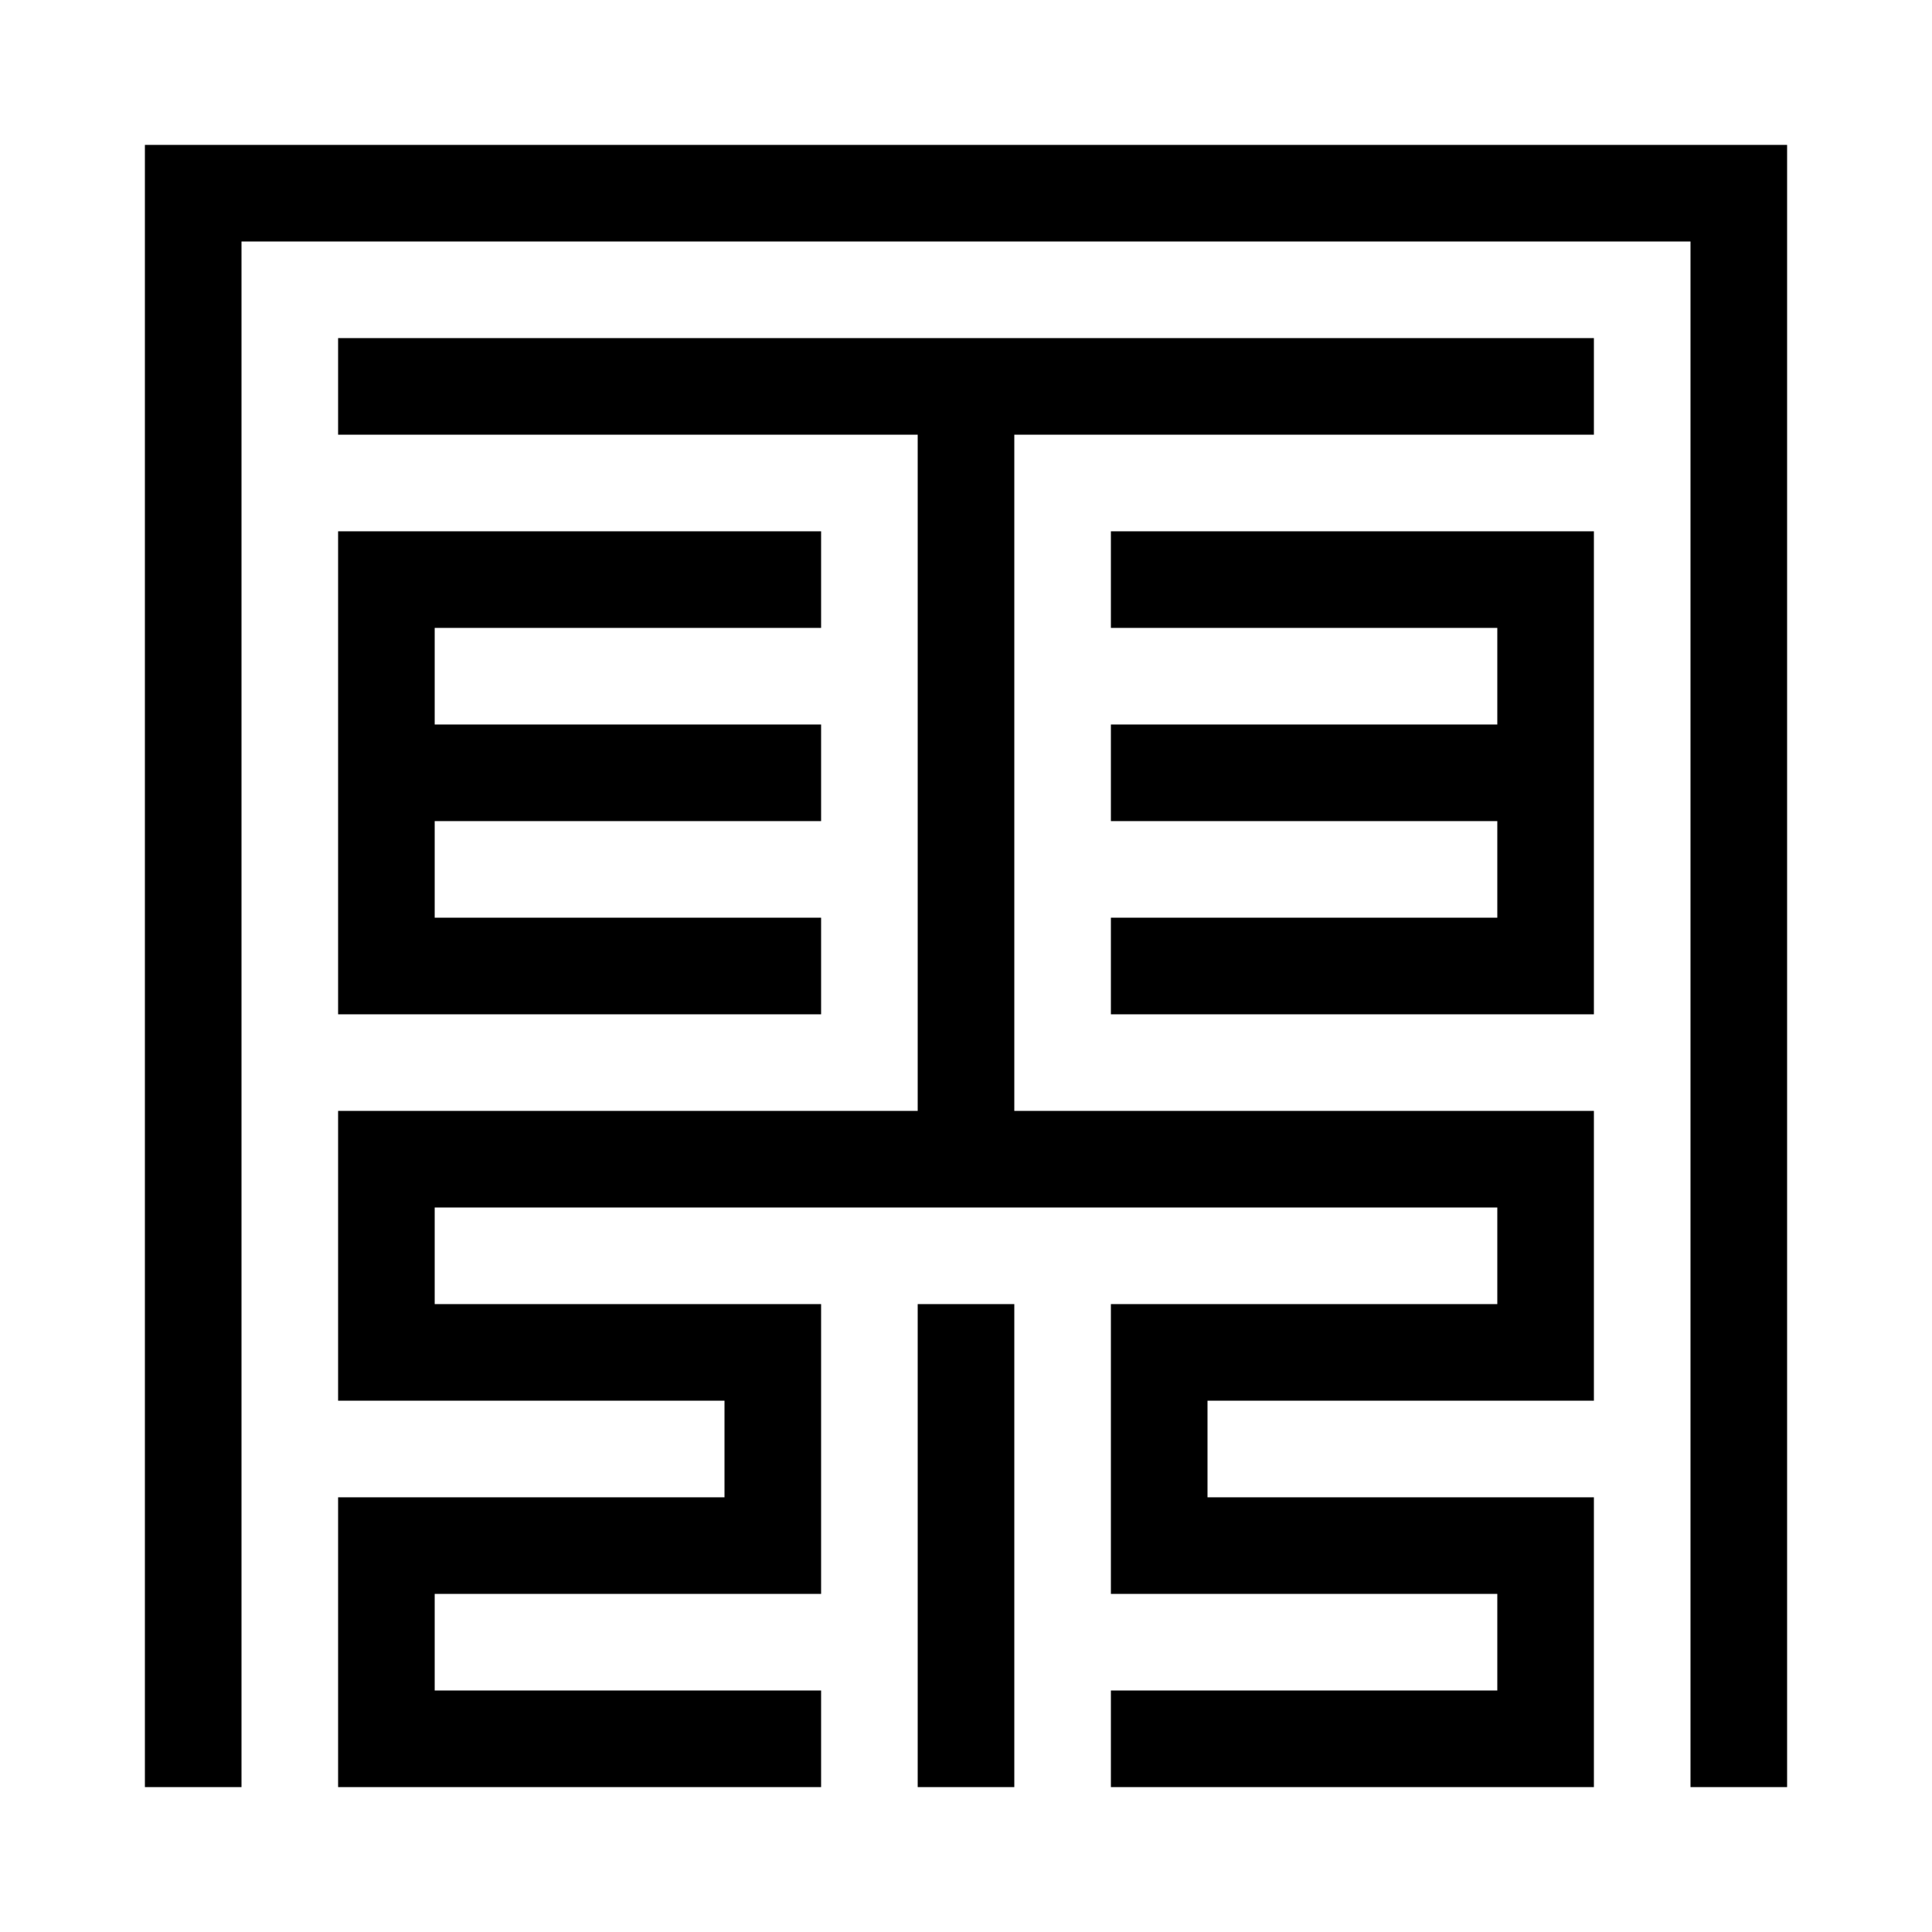 <svg xmlns="http://www.w3.org/2000/svg" width="1000" height="1000">
  <style>
    @media (prefers-color-scheme: light) {
      path {
        fill: #000000;
      }
    }

    @media (prefers-color-scheme: dark) {
      path {
        fill: #ffffff;
      }
    }
  </style>
  <path d="M75 75v850h50V125h750v800h50V75H75zm100 100v50h300v350H175v150h200v50H175v150h250v-50H225v-50h200V675H225v-50h550v50H575v150h200v50H575v50h250V775H625v-50h200V575H525V225h300v-50H175zm0 100v250h250v-50H225v-50h200v-50H225v-50h200v-50H175zm400 0v50h200v50H575v50h200v50H575v50h250V275H575zM475 675v250h50V675h-50z" />
</svg>